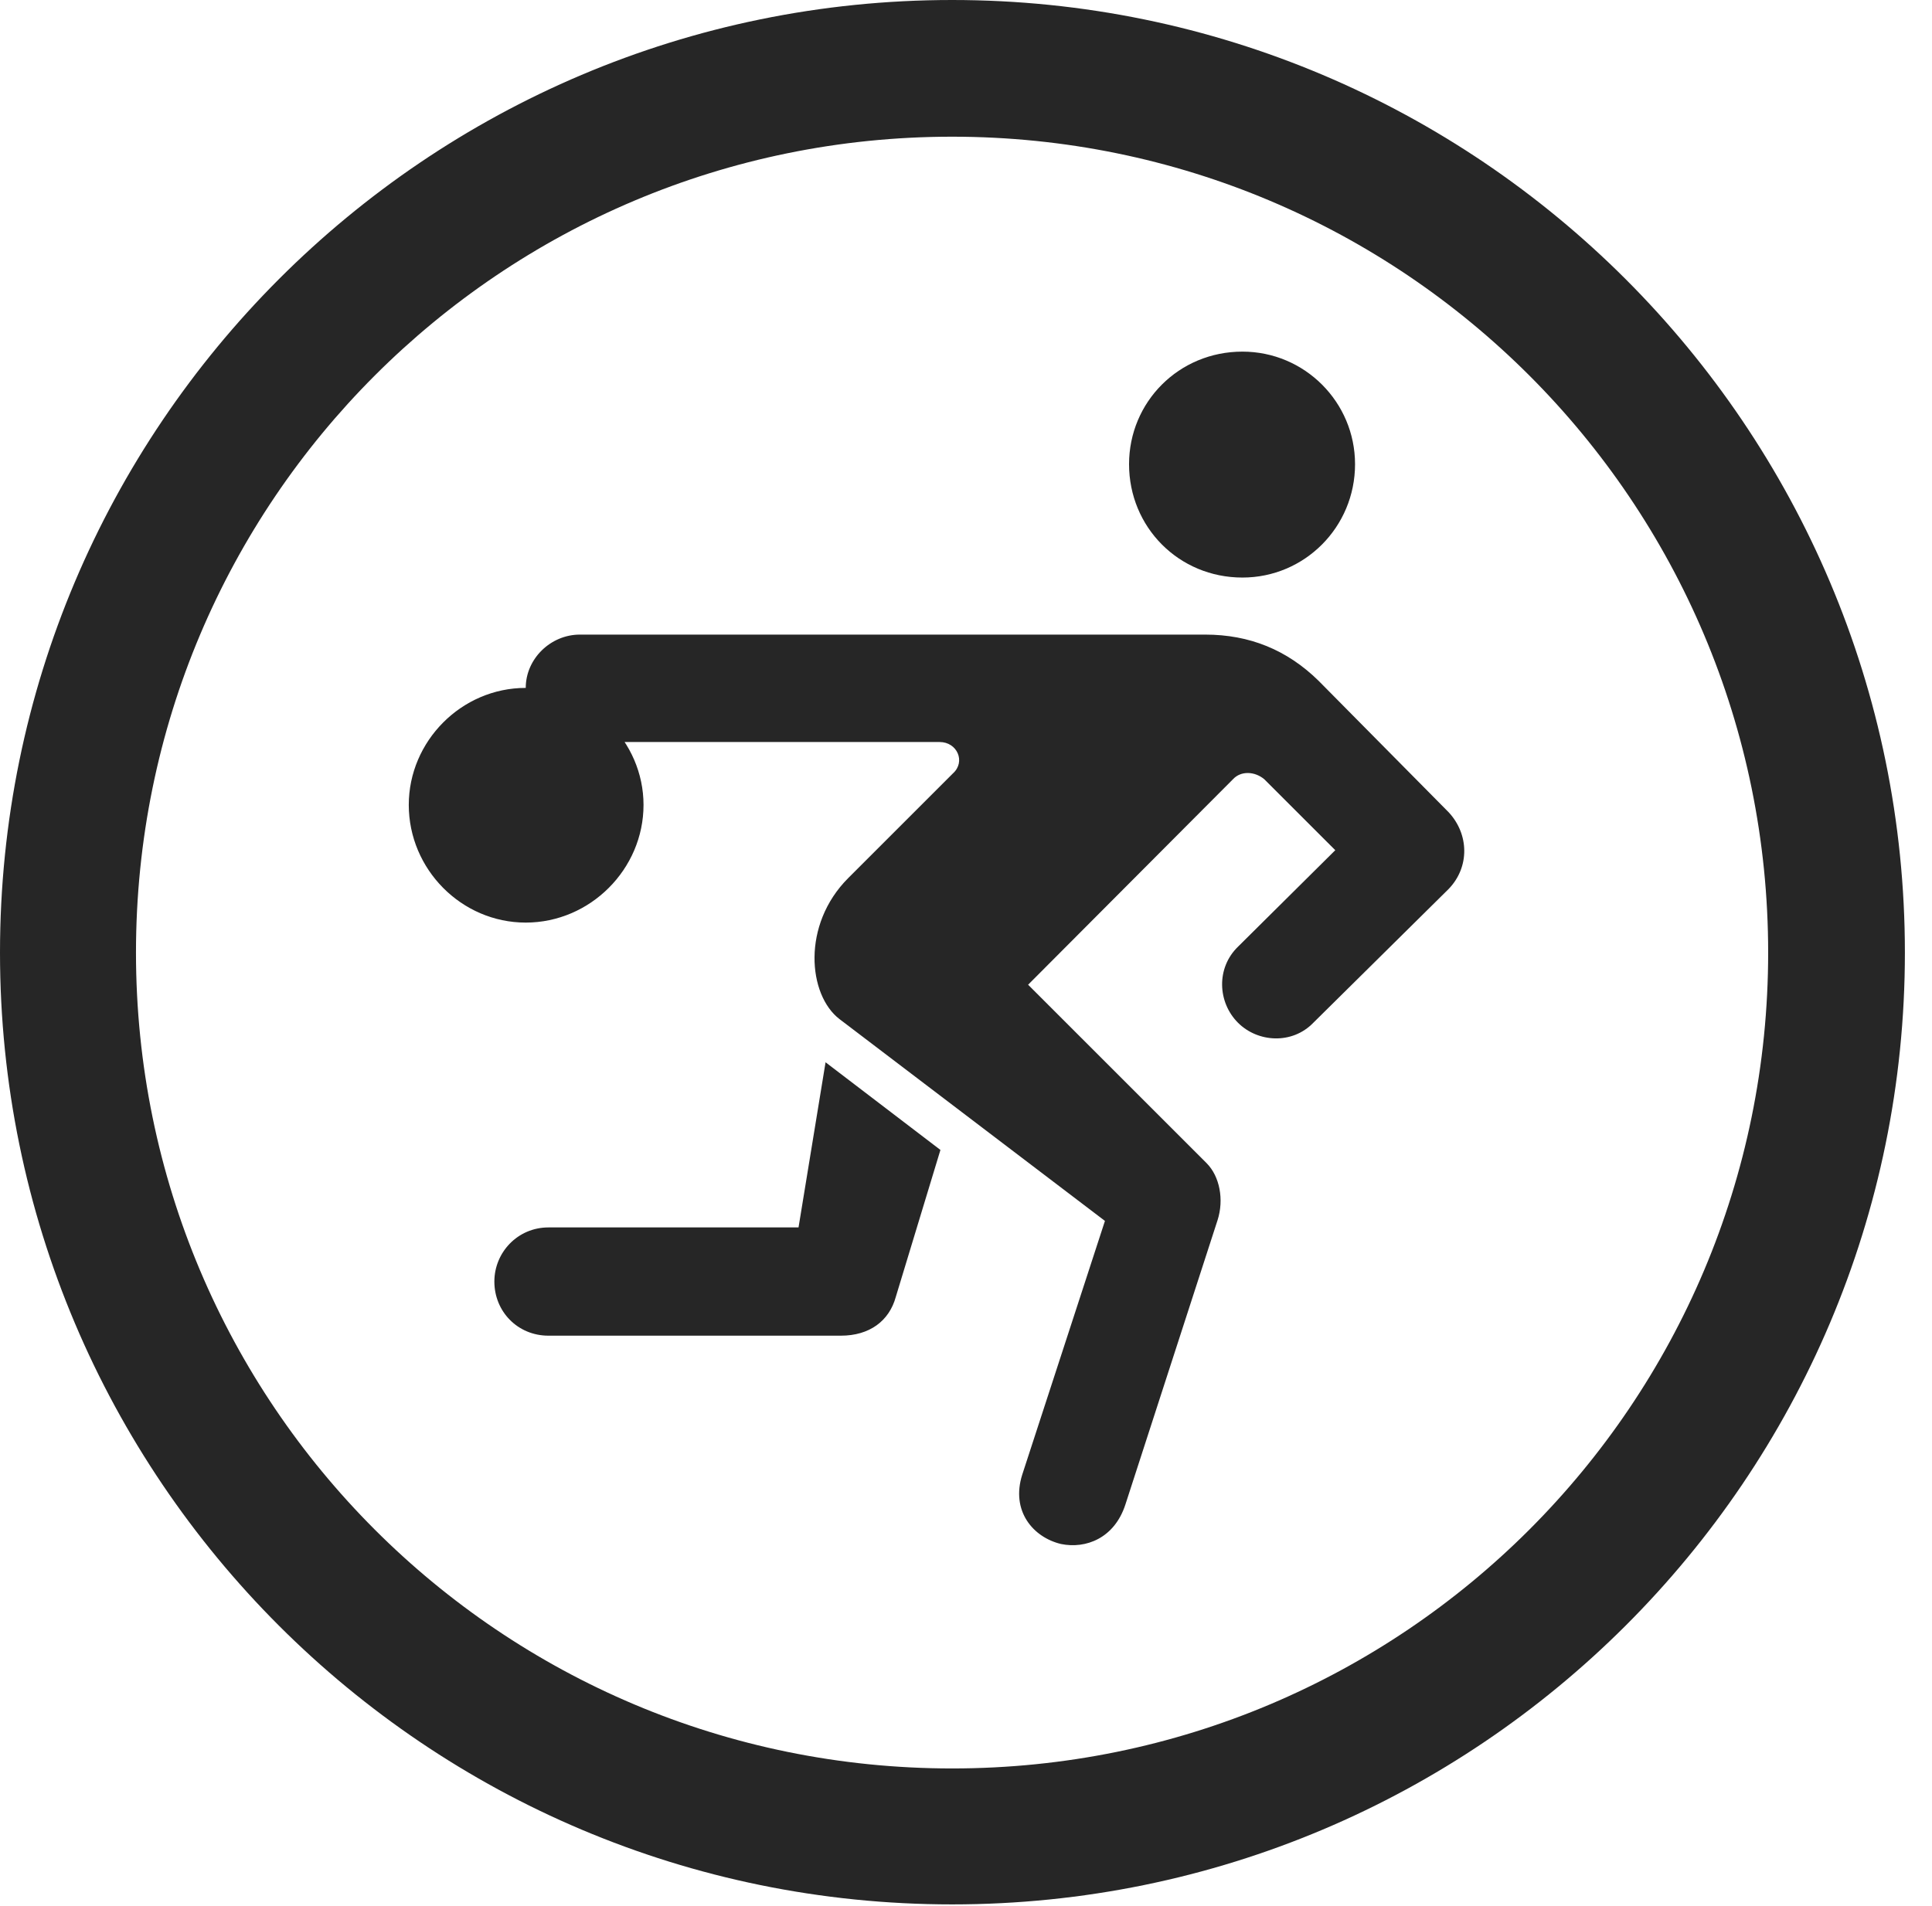 <?xml version="1.0" encoding="UTF-8"?>
<!--Generator: Apple Native CoreSVG 326-->
<!DOCTYPE svg
PUBLIC "-//W3C//DTD SVG 1.1//EN"
       "http://www.w3.org/Graphics/SVG/1.1/DTD/svg11.dtd">
<svg version="1.1" xmlns="http://www.w3.org/2000/svg" xmlns:xlink="http://www.w3.org/1999/xlink" viewBox="0 0 25.801 25.459">
 <g>
  <rect height="25.459" opacity="0" width="25.801" x="0" y="0"/>
  <path d="M12.715 25.439C19.736 25.439 25.439 19.746 25.439 12.725C25.439 5.703 19.736 0 12.715 0C5.693 0 0 5.703 0 12.725C0 19.746 5.693 25.439 12.715 25.439ZM12.715 23.623C6.689 23.623 1.816 18.75 1.816 12.725C1.816 6.699 6.689 1.826 12.715 1.826C18.74 1.826 23.613 6.699 23.613 12.725C23.613 18.75 18.74 23.623 12.715 23.623Z" fill="black" fill-opacity="0.85"/>
  <path d="M16.592 7.715C17.422 7.715 18.096 7.041 18.096 6.201C18.096 5.371 17.422 4.697 16.592 4.697C15.742 4.697 15.078 5.371 15.078 6.201C15.078 7.041 15.742 7.715 16.592 7.715ZM11.211 13.613L14.756 16.309L13.652 19.697C13.496 20.186 13.799 20.537 14.17 20.625C14.502 20.693 14.883 20.547 15.029 20.098L16.26 16.299C16.348 16.025 16.289 15.713 16.113 15.537L13.73 13.154L16.465 10.41C16.572 10.293 16.758 10.303 16.885 10.41L17.832 11.357L16.533 12.646C16.24 12.93 16.26 13.389 16.533 13.662C16.797 13.926 17.256 13.955 17.539 13.662L19.346 11.875C19.629 11.582 19.619 11.143 19.346 10.85L17.607 9.092C17.188 8.682 16.689 8.477 16.094 8.477L7.744 8.477C7.354 8.477 7.021 8.799 7.021 9.189C7.021 9.58 7.354 9.912 7.744 9.912L12.549 9.912C12.783 9.912 12.9 10.176 12.725 10.332L11.328 11.729C10.703 12.354 10.791 13.291 11.211 13.613ZM11.025 14.19L10.664 16.396L7.324 16.396C6.914 16.396 6.602 16.729 6.602 17.119C6.602 17.52 6.914 17.842 7.324 17.842L11.23 17.842C11.611 17.842 11.875 17.646 11.963 17.324L12.559 15.361ZM7.021 12.324C7.881 12.324 8.594 11.611 8.594 10.752C8.594 9.902 7.881 9.189 7.021 9.189C6.162 9.189 5.459 9.902 5.459 10.752C5.459 11.611 6.162 12.324 7.021 12.324Z" fill="black" fill-opacity="0.85"/>
 </g>
</svg>
